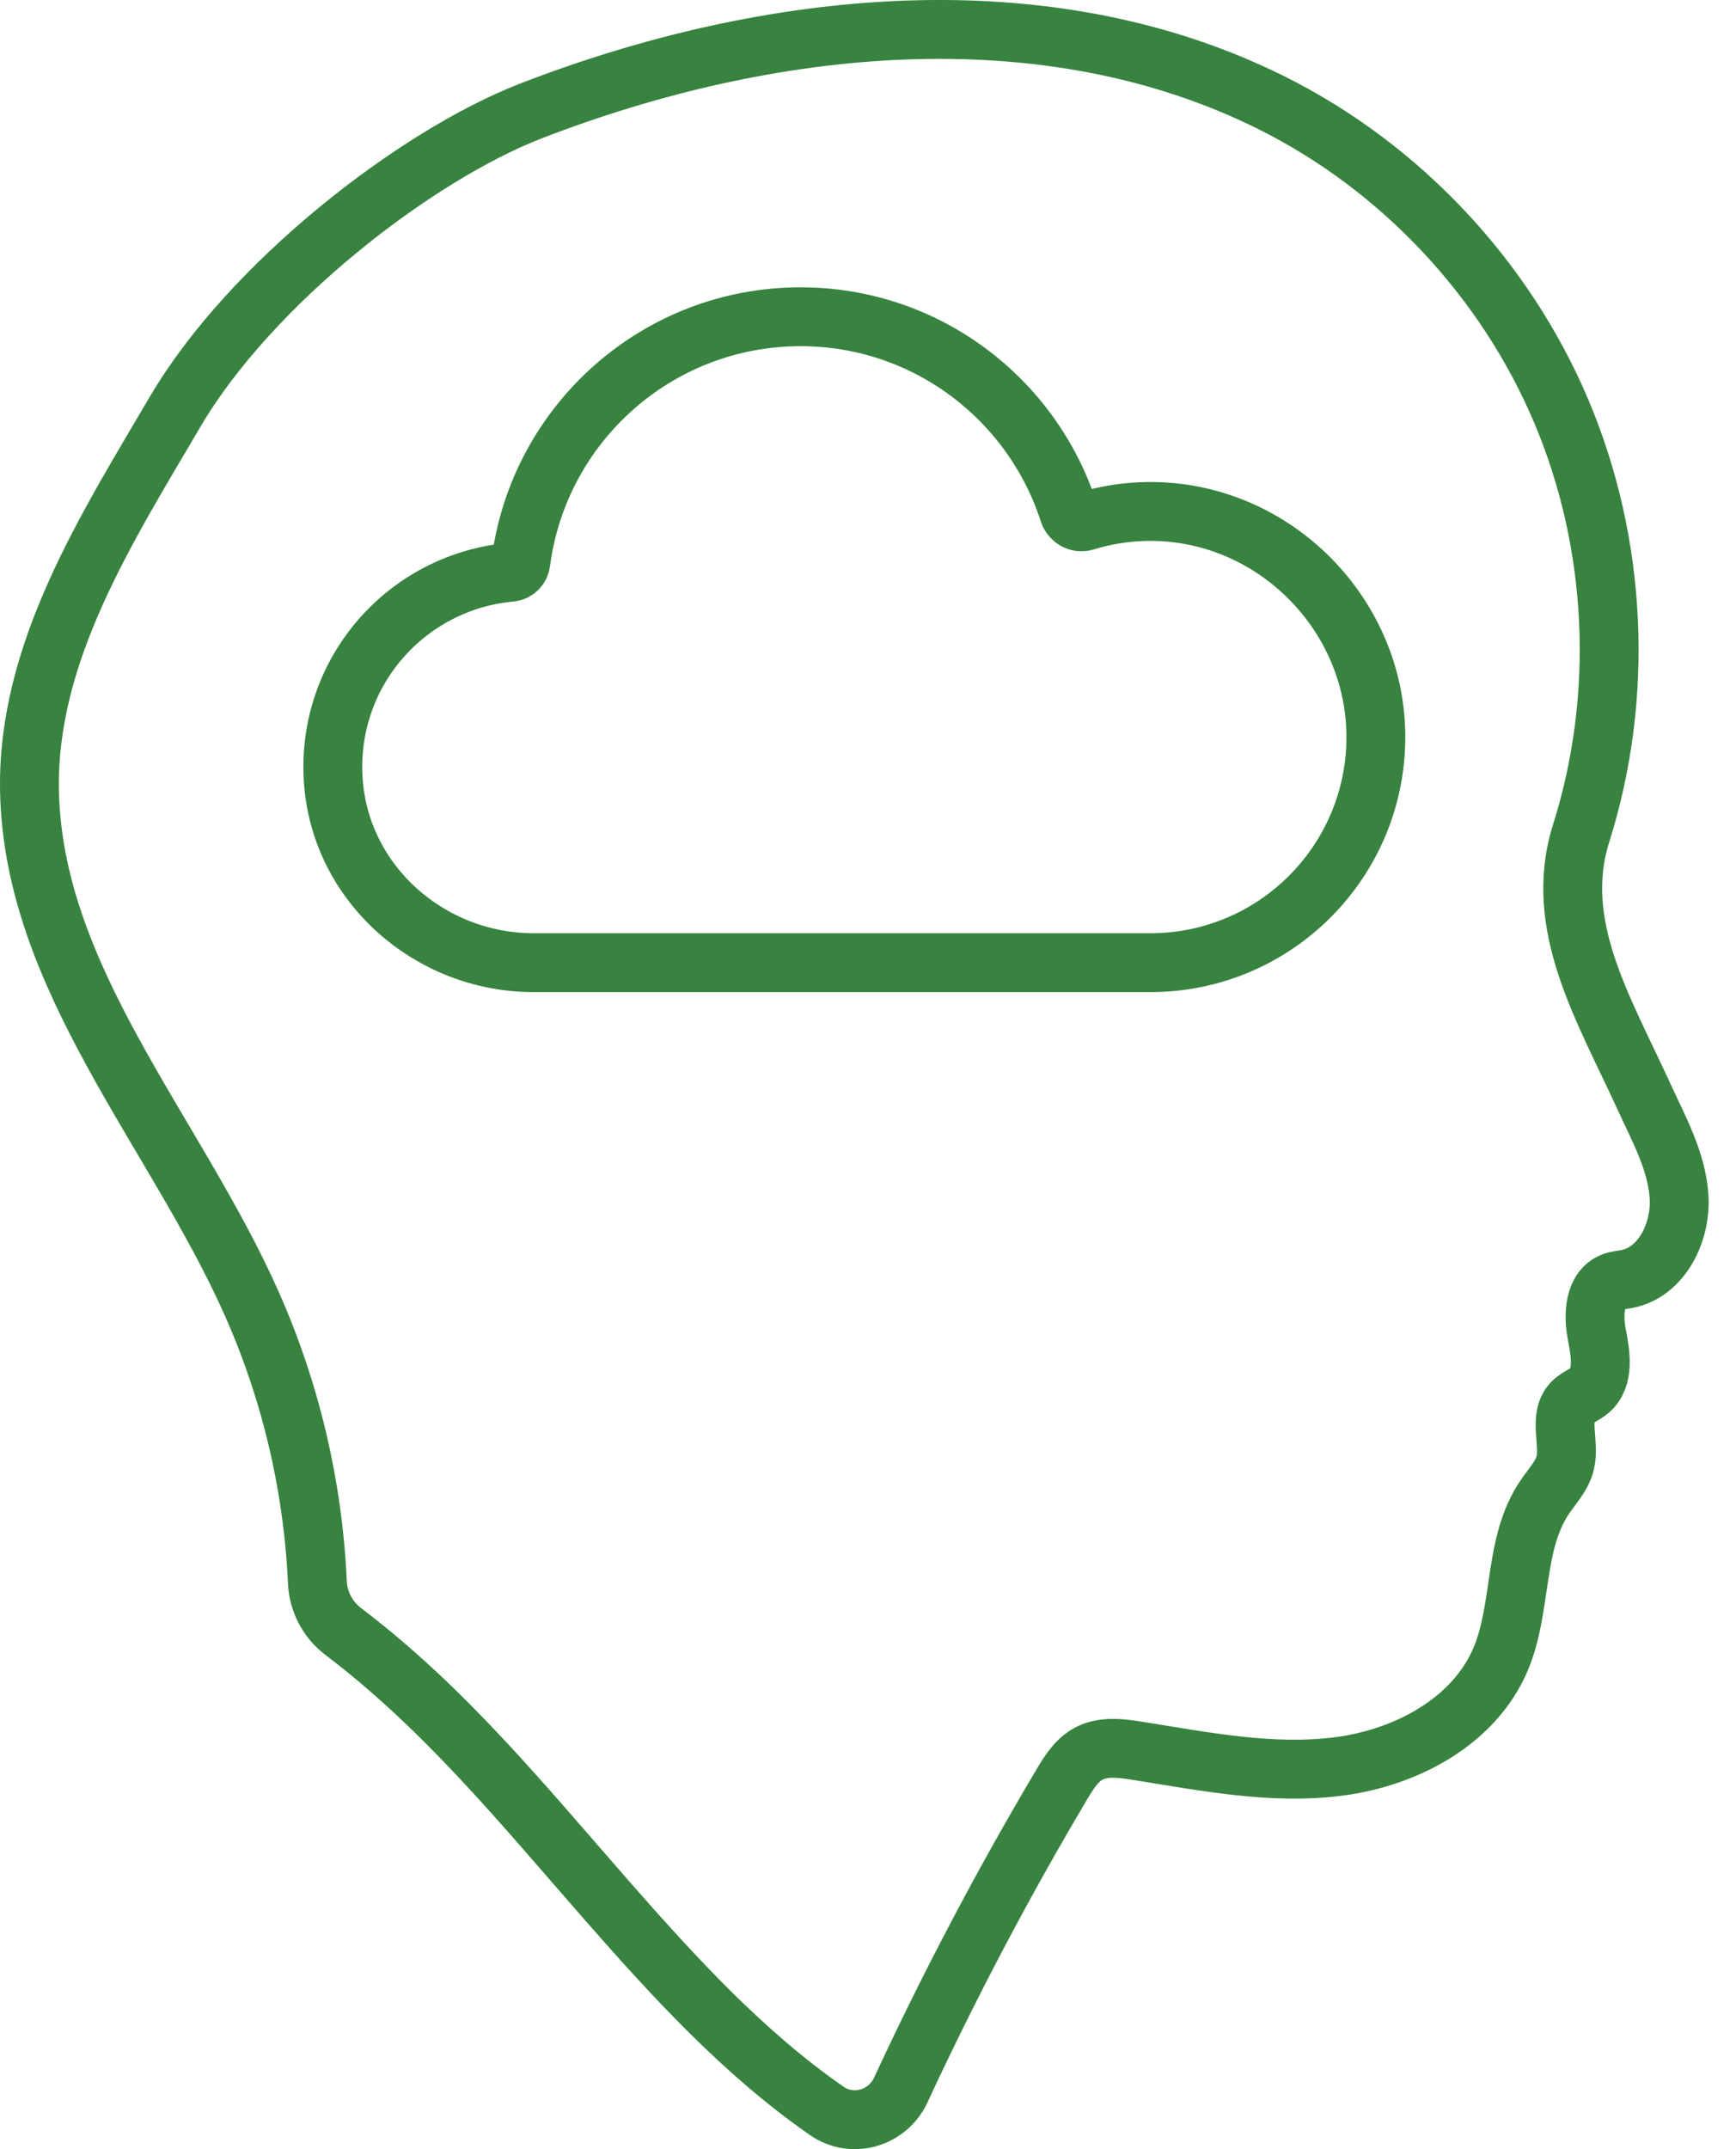 <?xml version="1.0" encoding="UTF-8"?>
<svg width="59px" height="73px" viewBox="0 0 59 73" version="1.1" xmlns="http://www.w3.org/2000/svg" xmlns:xlink="http://www.w3.org/1999/xlink">
    <!-- Generator: Sketch 50.2 (55047) - http://www.bohemiancoding.com/sketch -->
    <title>ic_training_active</title>
    <desc>Created with Sketch.</desc>
    <defs></defs>
    <g id="Homepage" stroke="none" stroke-width="1" fill="none" fill-rule="evenodd">
        <g id="UI_hover2" transform="translate(-944, -1438)" stroke="#37833F" stroke-width="2">
            <path d="M983.097,1470.699 L962.138,1470.699 C958.597,1470.699 955.541,1468.005 955.324,1464.47 C955.098,1460.817 957.828,1457.759 961.35,1457.438 C961.533,1457.422 961.678,1457.285 961.701,1457.102 C962.312,1452.394 966.334,1448.759 971.208,1448.759 C975.473,1448.759 979.079,1451.548 980.323,1455.399 C980.399,1455.635 980.642,1455.779 980.878,1455.707 C981.86,1455.407 982.922,1455.292 984.032,1455.43 C987.78,1455.9 990.696,1459.127 990.759,1462.903 C990.832,1467.196 987.373,1470.699 983.097,1470.699 M999.865,1475.233 C998.503,1472.255 996.752,1469.42 997.739,1466.297 C999.21,1461.639 998.965,1456.46 997.059,1451.962 C995.154,1447.464 991.603,1443.684 987.234,1441.501 C979.517,1437.646 970.094,1438.655 962.049,1441.767 C958.117,1443.29 952.513,1447.628 949.95,1451.989 C947.59,1456.005 944.924,1460.172 945.002,1464.828 C945.108,1471.211 949.923,1476.393 952.529,1482.22 C953.869,1485.214 954.638,1488.462 954.786,1491.739 C954.816,1492.406 955.137,1493.016 955.669,1493.42 C959.129,1496.044 961.748,1499.273 964.649,1502.581 C966.92,1505.169 969.286,1507.751 972.102,1509.703 C972.971,1510.305 974.168,1509.953 974.613,1508.994 C976.26,1505.443 978.088,1501.975 980.088,1498.609 C980.326,1498.209 980.585,1497.791 980.995,1497.569 C981.487,1497.304 982.085,1497.379 982.637,1497.466 C984.916,1497.827 987.224,1498.297 989.513,1497.998 C991.802,1497.701 994.124,1496.461 995.011,1494.331 C995.743,1492.573 995.429,1490.433 996.497,1488.857 C996.756,1488.473 997.097,1488.124 997.2,1487.673 C997.357,1486.982 996.949,1486.12 997.452,1485.621 C997.616,1485.46 997.845,1485.382 998.02,1485.232 C998.535,1484.795 998.397,1483.986 998.269,1483.324 C998.141,1482.661 998.178,1481.789 998.807,1481.545 C998.96,1481.485 999.127,1481.475 999.288,1481.445 C1000.478,1481.219 1001.145,1479.846 1001.064,1478.638 C1000.984,1477.43 1000.369,1476.335 999.865,1475.233" id="ic_training_active"></path>
        </g>
    </g>
</svg>
